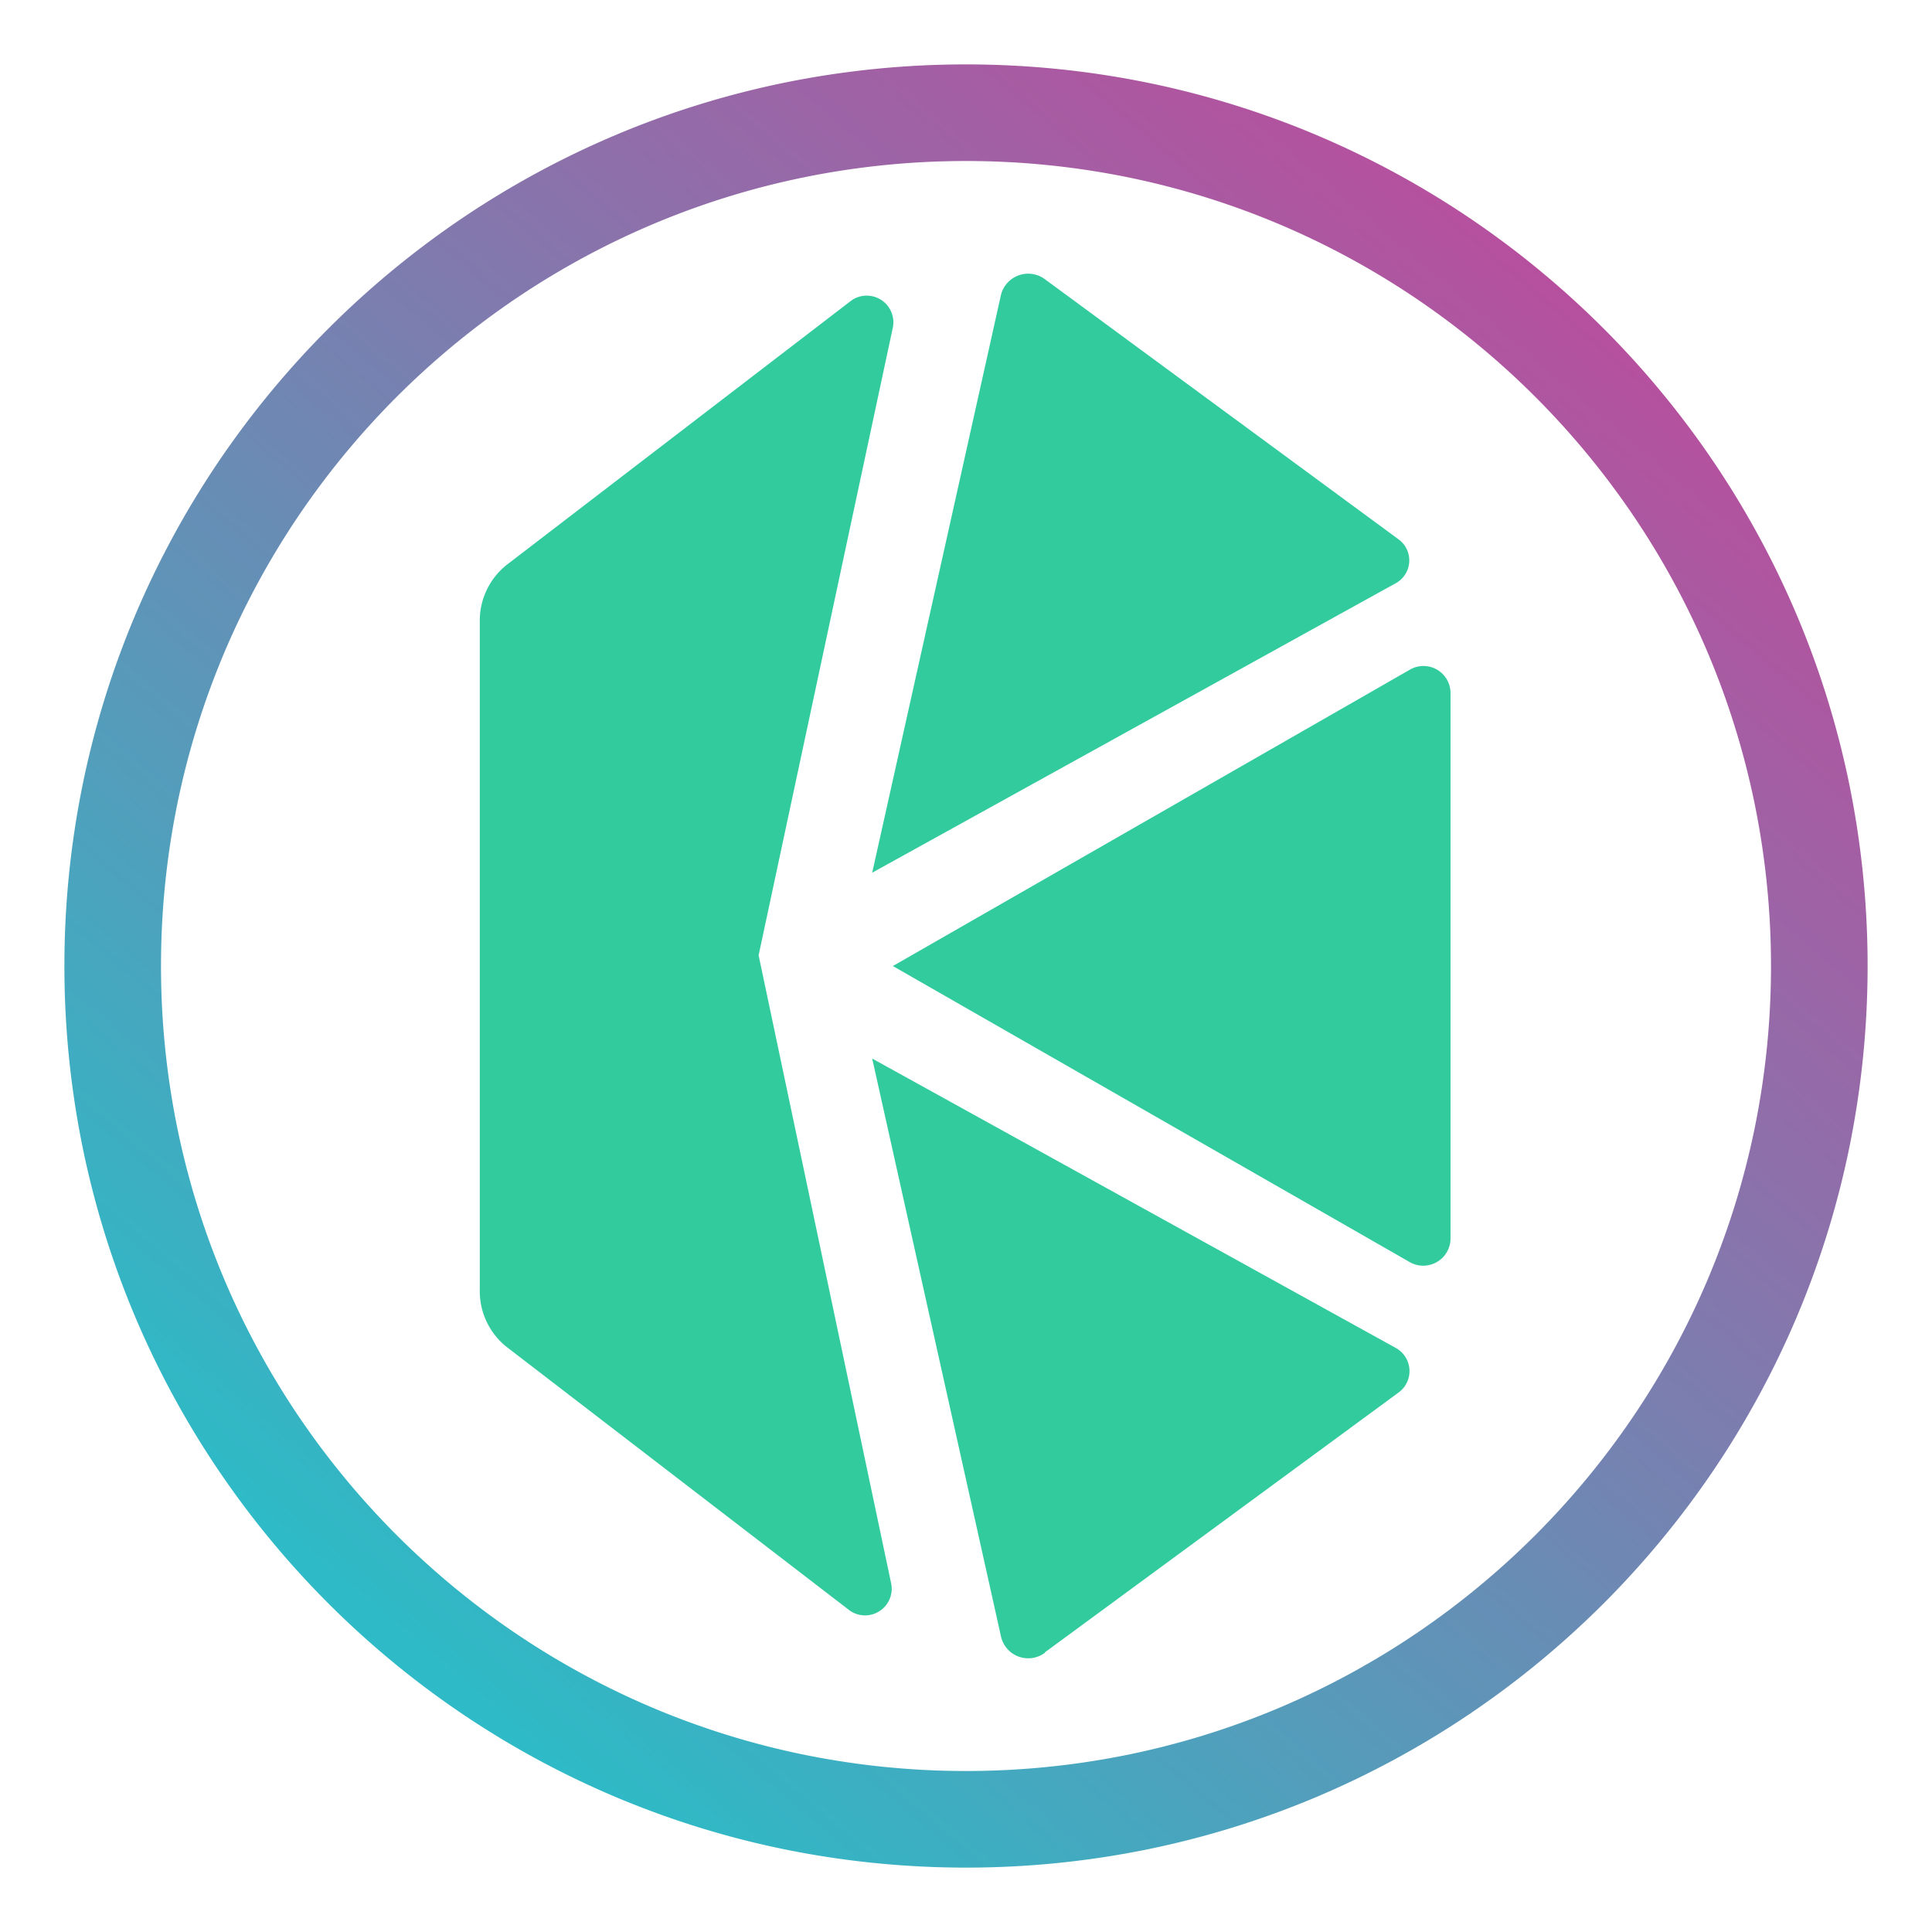 <svg xmlns="http://www.w3.org/2000/svg" xmlns:xlink="http://www.w3.org/1999/xlink" width="600" height="600" viewBox="0 0 600 600"><defs><linearGradient id="a" x1="0.843" y1="0.135" x2="0.206" y2="0.886" gradientUnits="objectBoundingBox"><stop offset="0" stop-color="#b6509e"/><stop offset="1" stop-color="#2ebac6"/></linearGradient><clipPath id="c"><rect width="600" height="600"/></clipPath></defs><g id="b" clip-path="url(#c)"><path d="M-461,16584a282.152,282.152,0,0,1-56.43-5.689A278.714,278.714,0,0,1-569.989,16562a279.879,279.879,0,0,1-47.562-25.816,281.908,281.908,0,0,1-41.439-34.189,282.092,282.092,0,0,1-34.191-41.439A279.938,279.938,0,0,1-719,16412.988a278.581,278.581,0,0,1-16.315-52.56A282.074,282.074,0,0,1-741,16304a282.074,282.074,0,0,1,5.688-56.43A278.581,278.581,0,0,1-719,16195.011a280.059,280.059,0,0,1,25.816-47.563,282,282,0,0,1,34.191-41.438,282.062,282.062,0,0,1,41.439-34.191A280.058,280.058,0,0,1-569.989,16046a278.57,278.57,0,0,1,52.559-16.315A282.1,282.1,0,0,1-461,16024a282.1,282.1,0,0,1,56.43,5.688A278.568,278.568,0,0,1-352.011,16046a280.059,280.059,0,0,1,47.562,25.815,282.07,282.07,0,0,1,41.439,34.191,282,282,0,0,1,34.191,41.438A280.073,280.073,0,0,1-203,16195.011a278.559,278.559,0,0,1,16.315,52.559A282.066,282.066,0,0,1-181,16304a282.066,282.066,0,0,1-5.689,56.43,278.583,278.583,0,0,1-16.315,52.56,279.941,279.941,0,0,1-25.816,47.563,282.087,282.087,0,0,1-34.191,41.439,281.917,281.917,0,0,1-41.439,34.189A279.889,279.889,0,0,1-352.011,16562a278.707,278.707,0,0,1-52.559,16.316A282.154,282.154,0,0,1-461,16584Zm0-530a251.866,251.866,0,0,0-50.384,5.079,248.733,248.733,0,0,0-46.928,14.567,249.955,249.955,0,0,0-42.466,23.05,251.827,251.827,0,0,0-37,30.527,251.764,251.764,0,0,0-30.527,37,250.02,250.02,0,0,0-23.05,42.466,248.736,248.736,0,0,0-14.567,46.928A251.844,251.844,0,0,0-711,16304a251.844,251.844,0,0,0,5.079,50.384,248.793,248.793,0,0,0,14.567,46.928,250.029,250.029,0,0,0,23.05,42.467,251.933,251.933,0,0,0,30.527,37,252.012,252.012,0,0,0,37,30.527,250.162,250.162,0,0,0,42.466,23.051,248.874,248.874,0,0,0,46.928,14.564A251.767,251.767,0,0,0-461,16554a251.767,251.767,0,0,0,50.384-5.08,248.86,248.86,0,0,0,46.928-14.564,250.155,250.155,0,0,0,42.466-23.051,251.893,251.893,0,0,0,37-30.527,251.934,251.934,0,0,0,30.527-37,250.046,250.046,0,0,0,23.05-42.467,248.792,248.792,0,0,0,14.567-46.928A251.838,251.838,0,0,0-211,16304a251.838,251.838,0,0,0-5.079-50.384,248.74,248.74,0,0,0-14.567-46.928,250,250,0,0,0-23.05-42.466,251.77,251.77,0,0,0-30.527-37,251.831,251.831,0,0,0-37-30.527,249.951,249.951,0,0,0-42.466-23.05,248.723,248.723,0,0,0-46.928-14.567A251.867,251.867,0,0,0-461,16054Z" transform="translate(761.001 -16003.998)" fill="url(#a)"/><g transform="translate(149 85.001)"><path d="M20,112.169l160.355,91.851a8.467,8.467,0,0,0,12.828-7.312V27.5a8.4,8.4,0,0,0-12.828-7.248Z" transform="translate(108.286 102.841)" fill="#31cb9e"/><path d="M182.37,82.429,72.751,1.8A8.723,8.723,0,0,0,59.025,6.421L19,186.019l162.408-89.8a8.082,8.082,0,0,0,.962-13.791" transform="translate(102.872 0)" fill="#31cb9e"/><path d="M72.623,222.408,182.37,141.782a8.21,8.21,0,0,0-.9-13.983L19,38,59.025,217.6a8.659,8.659,0,0,0,13.6,4.939" transform="translate(102.872 205.746)" fill="#31cb9e"/><path d="M86.594,205.926,128.286,10.935a8.274,8.274,0,0,0-12.828-8.4L8.661,84.441A22.129,22.129,0,0,0,0,102.08V309.9a22.129,22.129,0,0,0,8.659,17.9l106.283,81.653a8.274,8.274,0,0,0,12.828-8.4Z" transform="translate(0 5.749)" fill="#31cb9e"/></g></g></svg>